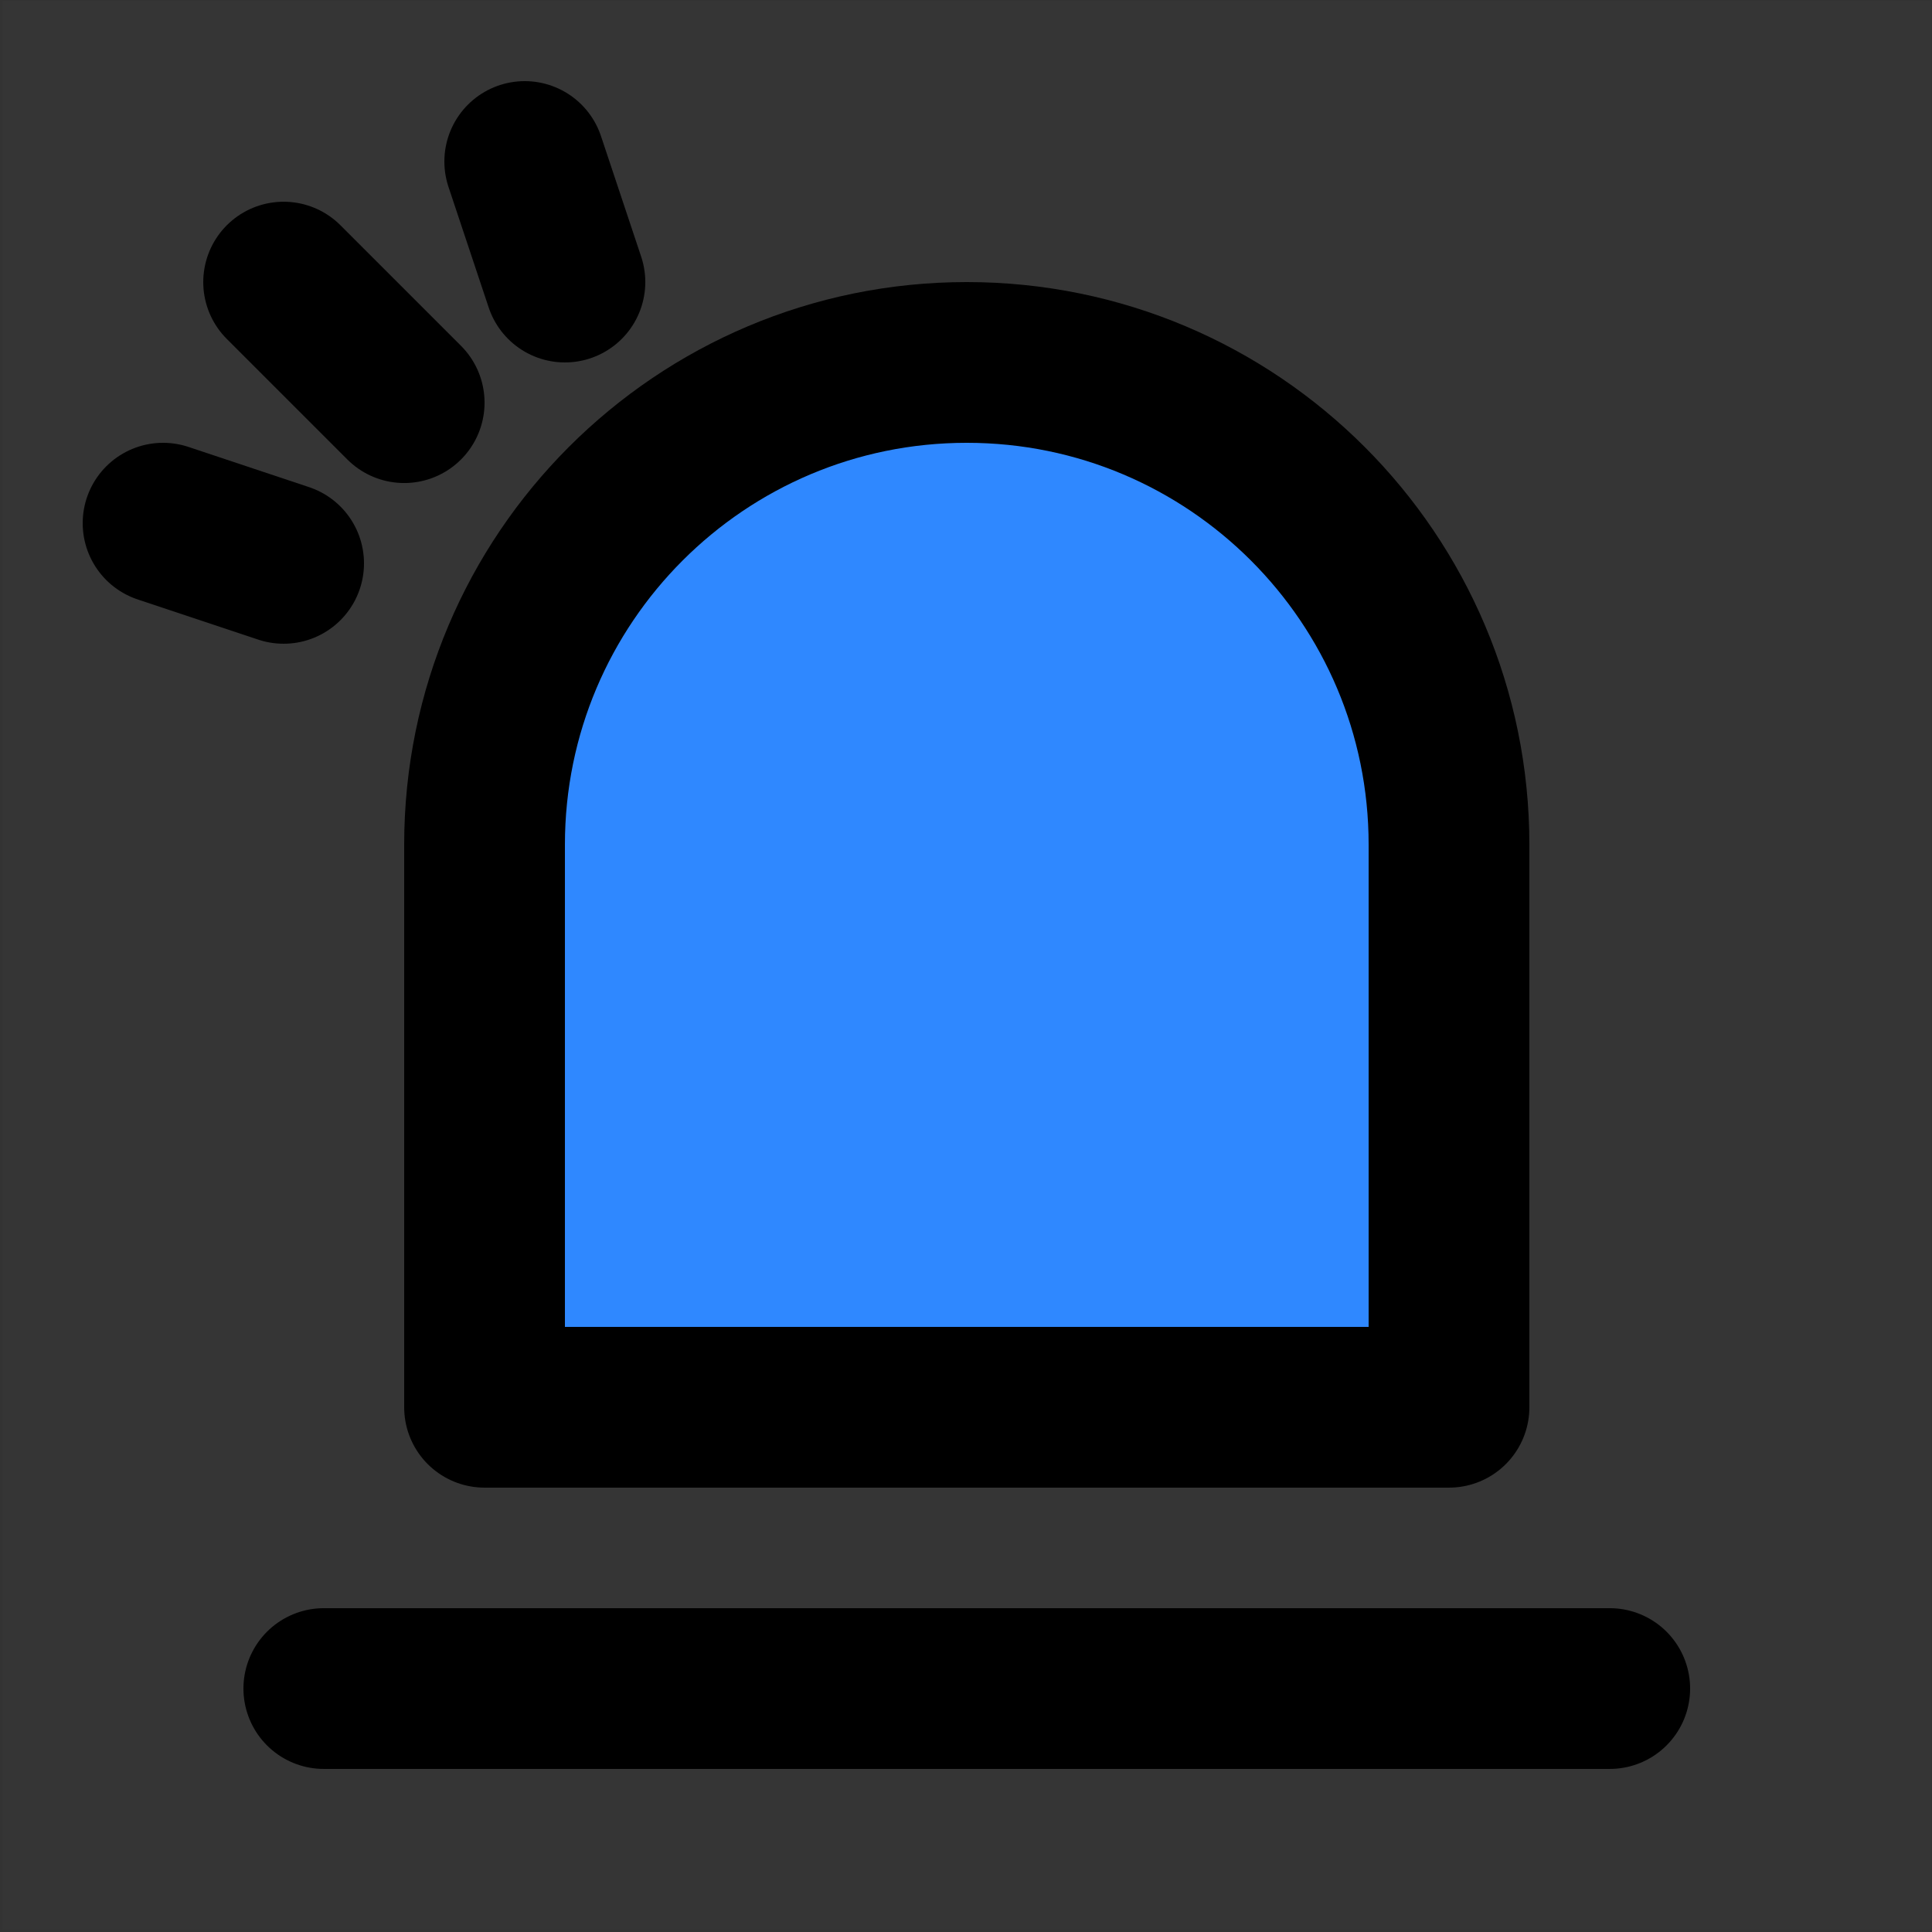 <svg width="576" height="576" viewBox="0 0 576 576" fill="none" xmlns="http://www.w3.org/2000/svg">
<rect x="0" y="0" width="576" height="576" fill="#333333" stroke="none"/>
<path fill-rule="evenodd" clip-rule="evenodd" d="M0.692 0.23H575.769V575.307H0.692V0.23Z" fill="white" fill-opacity="0.01"/>
<path d="M432 419.557H144.462V251.826C144.462 172.424 208.829 108.057 288.231 108.057C367.632 108.057 432 172.424 432 251.826V419.557Z" fill="#2F88FF" stroke="black" stroke-width="47.923" stroke-linejoin="round"/>
<path d="M96.539 503.42H479.923" stroke="black" stroke-width="47.923" stroke-linecap="round" stroke-linejoin="round"/>
<path d="M48.615 155.979L84.558 167.959" stroke="black" stroke-width="47.923" stroke-linecap="round" stroke-linejoin="round"/>
<path d="M156.443 48.151L168.424 84.093" stroke="black" stroke-width="47.923" stroke-linecap="round" stroke-linejoin="round"/>
<path d="M120.501 120.047L84.559 84.105" stroke="black" stroke-width="47.923" stroke-linecap="round" stroke-linejoin="round"/>
</svg>
